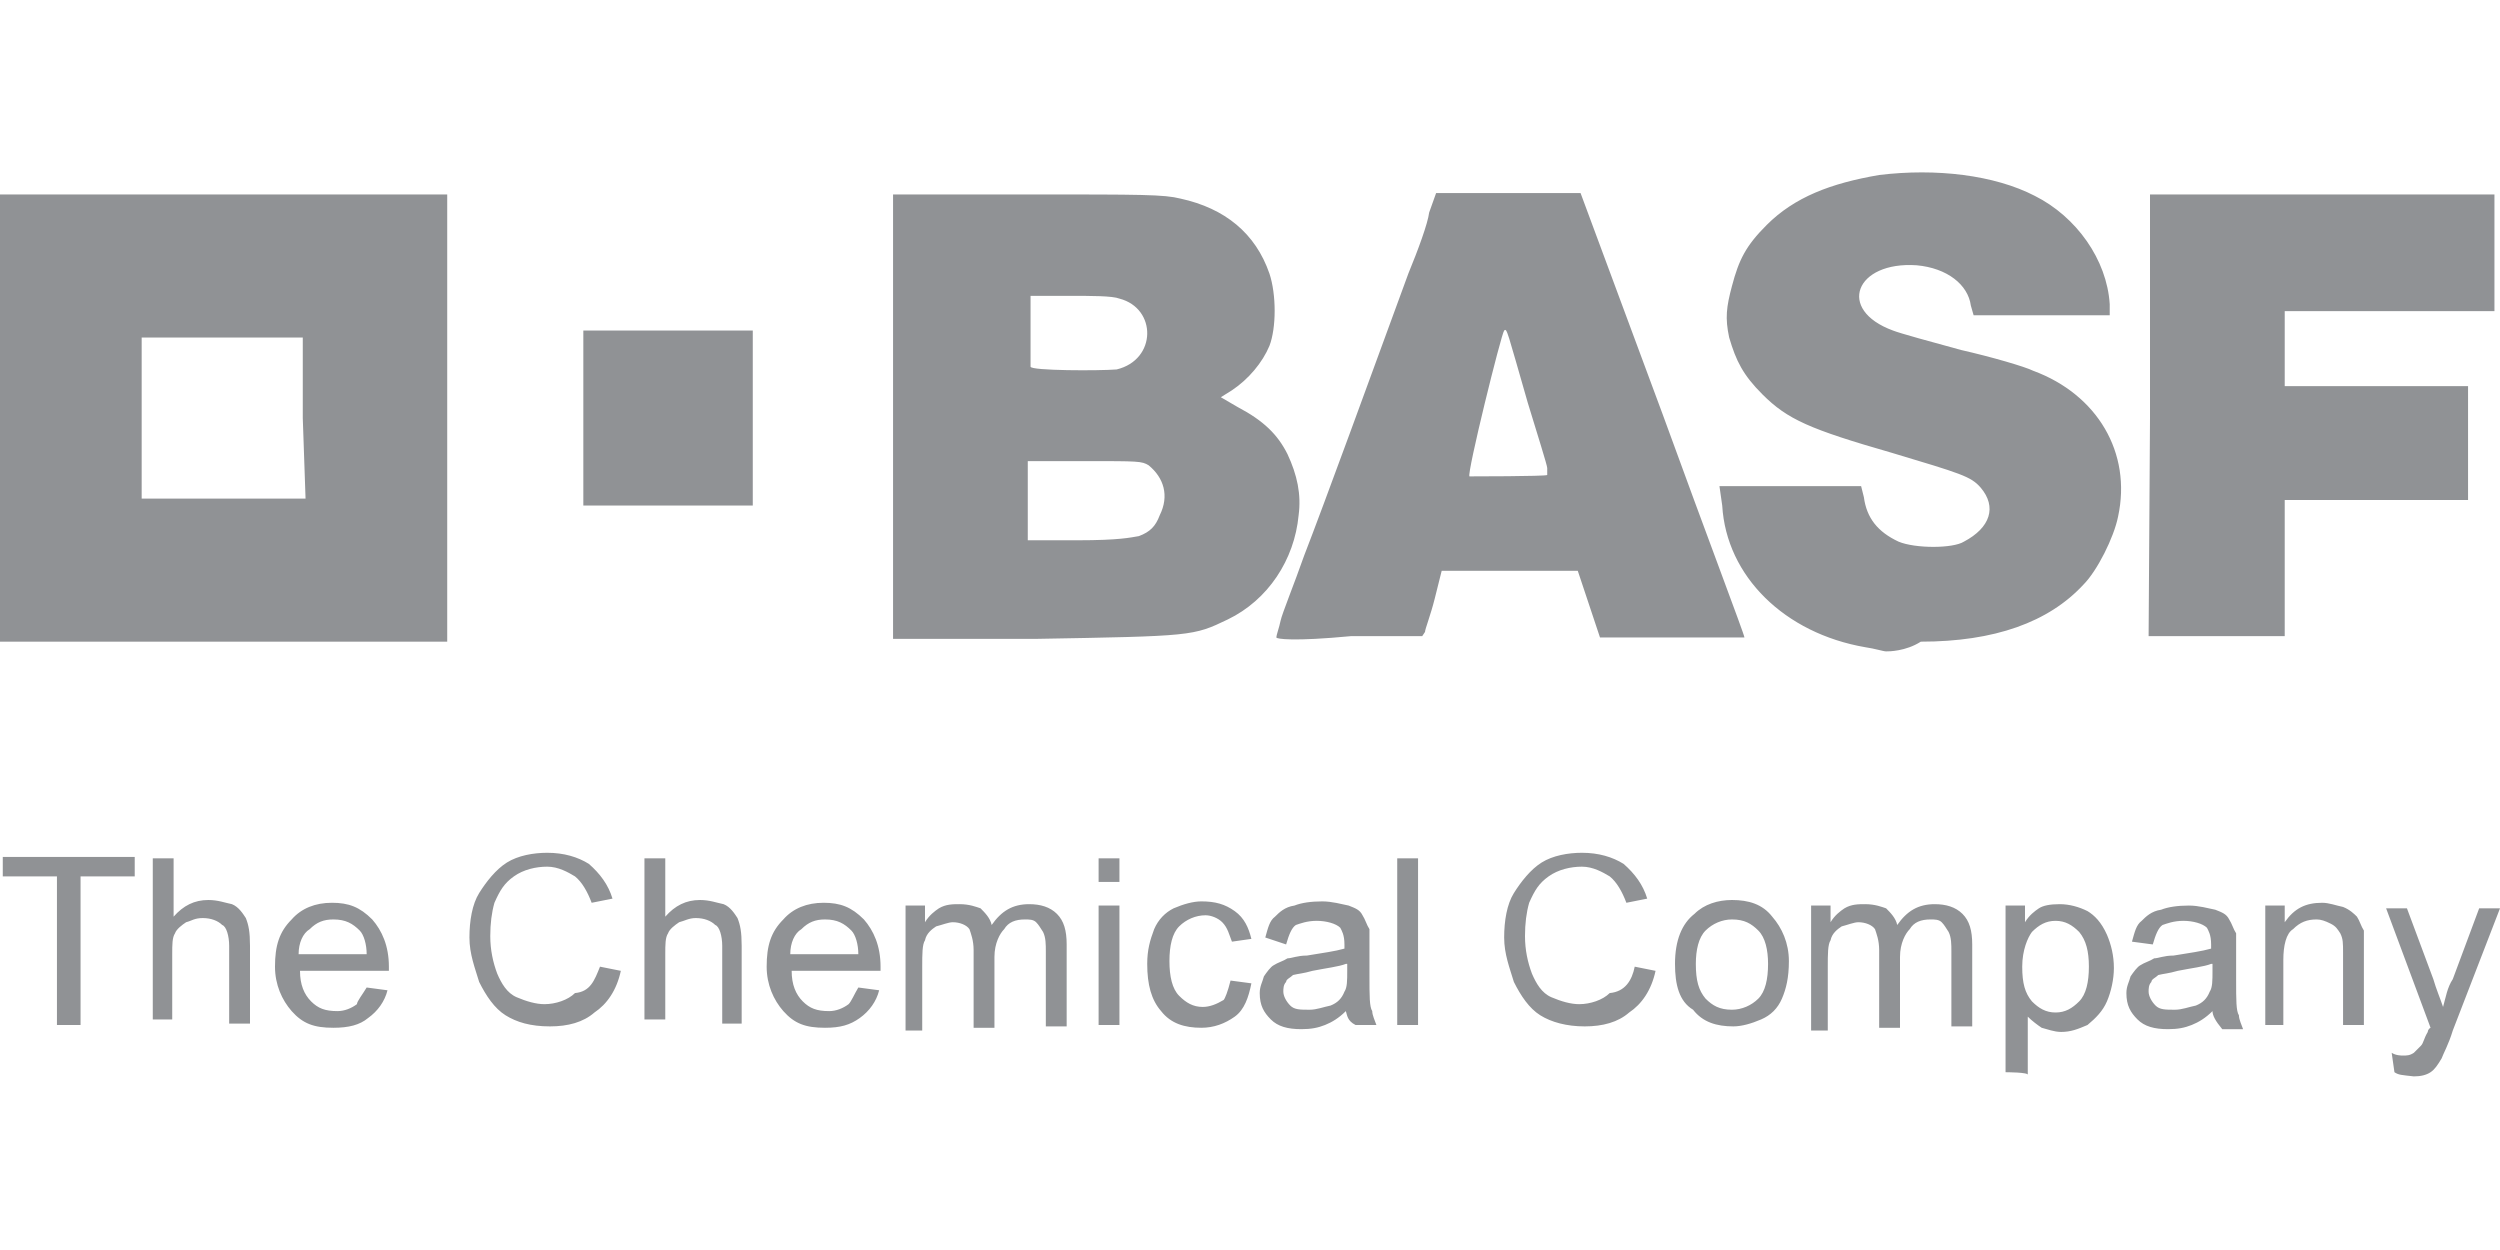 <?xml version="1.0" encoding="utf-8"?>
<!-- Generator: Adobe Illustrator 19.1.0, SVG Export Plug-In . SVG Version: 6.00 Build 0)  -->
<svg version="1.1" id="Layer_1" xmlns="http://www.w3.org/2000/svg" xmlns:xlink="http://www.w3.org/1999/xlink" x="0px" y="0px"
	 viewBox="0 0 180 90" style="enable-background:new 0 0 180 90;" xml:space="preserve">
<style type="text/css">
	.st0{fill:#909295;}
</style>
<g>
	<path id="path1894" class="st0" d="M135.8,46.9c-0.2,0-0.8-0.2-1.5-0.3c-5.8-1-10-5.1-10.3-10.2l-0.2-1.4h5.1h5.1l0.2,0.8
		c0.2,1.5,1,2.5,2.5,3.2c1.2,0.5,3.9,0.5,4.7,0c1.9-1,2.4-2.5,1.2-3.9c-0.7-0.8-1.4-1-6.4-2.5c-5.9-1.7-7.5-2.4-9.3-4.2
		c-1.4-1.4-1.9-2.4-2.4-4.1c-0.3-1.4-0.2-2.2,0.2-3.7c0.5-1.9,1-2.9,2.5-4.4c2-2,4.6-3,8.1-3.6c4.1-0.5,8.3,0,11.2,1.5
		c3,1.5,5.2,4.6,5.4,7.8v0.8H147h-4.9l-0.2-0.7c-0.2-1.5-1.7-2.7-3.9-2.9c-4.4-0.3-5.8,3.2-1.7,4.7c0.5,0.2,2.7,0.8,4.9,1.4
		c2.2,0.5,4.6,1.2,5.2,1.5c4.6,1.7,7.1,5.9,6.1,10.5c-0.3,1.5-1.5,3.9-2.5,4.9c-2.5,2.7-6.4,4.1-11.7,4.1
		C137.2,46.9,136,46.9,135.8,46.9z M64.3,30.1V14H74c8.3,0,9.8,0,11,0.3c3.2,0.7,5.4,2.5,6.4,5.4c0.5,1.5,0.5,3.9,0,5.2
		c-0.5,1.2-1.5,2.4-2.7,3.2l-0.8,0.5l1.2,0.7c1.9,1,2.9,2,3.6,3.4c0.7,1.5,1,2.9,0.8,4.4c-0.3,3.2-2.2,6.1-5.1,7.5
		c-2.5,1.2-2.5,1.2-13.9,1.4H64.3V30.1z M82,38.6c0.8-0.3,1.2-0.7,1.5-1.5c0.7-1.4,0.3-2.7-0.8-3.6c-0.5-0.3-0.7-0.3-4.6-0.3H74V36
		v2.9h3.6C80.6,38.9,81.4,38.7,82,38.6z M80.4,26.6c2.9-0.7,2.9-4.4,0.2-5.1c-0.5-0.2-2-0.2-3.7-0.2h-2.7v2.4c0,1.4,0,2.5,0,2.7
		C74.2,26.7,79.2,26.7,80.4,26.6z M91.9,45.9c0-0.2,0.2-0.7,0.3-1.2s1-2.7,1.7-4.7c1.4-3.6,4.9-13.2,7.5-20.3
		c0.7-1.7,1.4-3.6,1.5-4.4l0.5-1.4h5.2h5.2l5.9,15.9c3.2,8.8,5.9,15.9,5.9,16.1c0,0-2.4,0-5.2,0h-5.2l-0.8-2.4l-0.8-2.4h-4.9h-4.9
		l-0.5,2c-0.3,1.2-0.7,2.2-0.7,2.4l-0.2,0.3h-5.1C93.1,46.2,91.9,46,91.9,45.9z M111.4,34.2c0,0,0-0.3,0-0.5c0-0.2-0.7-2.4-1.4-4.7
		c-1.5-5.2-1.5-5.4-1.7-5.2s-2.7,10.3-2.5,10.5C105.8,34.3,111.3,34.3,111.4,34.2z M154.8,30.1V14h12.4h12.4v4.2v4.2H172h-7.5v2.7
		v2.7h6.6h6.6V32V36h-6.6h-6.6v4.9v4.9h-4.9h-4.9L154.8,30.1L154.8,30.1z"/>
	<path id="path1896" class="st0" d="M0,30.1V14h16.1h16.1v16.1v16.1H16.1H0V30.1z M21.8,30.1v-5.8h-5.8h-5.8v5.8v5.8h5.8H22
		L21.8,30.1z M42,30.1v-6.3h6.1h6.1v6.3v6.3h-6.1H42C42,36.4,42,30.1,42,30.1z"/>
	<path id="text1900" class="st0" d="M4.1,73.8V63.1H0.2v-1.4h9.5v1.4H5.8v10.7H4.1z M11,73.8v-12h1.5V66c0.7-0.8,1.5-1.2,2.5-1.2
		c0.7,0,1.2,0.2,1.7,0.3c0.5,0.2,0.8,0.7,1,1c0.2,0.5,0.3,1,0.3,2v5.6h-1.5v-5.6c0-0.7-0.2-1.4-0.5-1.5c-0.3-0.3-0.8-0.5-1.4-0.5
		s-0.8,0.2-1.2,0.3c-0.3,0.2-0.7,0.5-0.8,0.8c-0.2,0.3-0.2,0.8-0.2,1.5v4.7H11V73.8z M26.4,71.1l1.5,0.2c-0.2,0.8-0.7,1.5-1.4,2
		C25.9,73.8,25.1,74,24,74c-1.4,0-2.2-0.3-3-1.2c-0.7-0.8-1.2-1.9-1.2-3.2c0-1.5,0.3-2.5,1.2-3.4c0.7-0.8,1.7-1.2,2.9-1.2
		s2,0.3,2.9,1.2c0.7,0.8,1.2,1.9,1.2,3.4c0,0.2,0,0.2,0,0.3h-6.4c0,1,0.3,1.7,0.8,2.2c0.5,0.5,1,0.7,1.9,0.7c0.5,0,1-0.2,1.4-0.5
		C25.7,72.1,26.1,71.6,26.4,71.1L26.4,71.1z M21.5,68.7h4.9c0-0.7-0.2-1.4-0.5-1.7c-0.5-0.5-1-0.8-1.9-0.8c-0.7,0-1.2,0.2-1.7,0.7
		C21.8,67.2,21.5,67.9,21.5,68.7L21.5,68.7z M43.2,69.6l1.5,0.3c-0.3,1.4-1,2.4-1.9,3c-0.8,0.7-1.9,1-3.2,1c-1.4,0-2.4-0.3-3.2-0.8
		c-0.8-0.5-1.4-1.4-1.9-2.4c-0.3-1-0.7-2-0.7-3.2s0.2-2.4,0.7-3.2c0.5-0.8,1.2-1.7,2-2.2s1.9-0.7,2.9-0.7c1.2,0,2.2,0.3,3,0.8
		c0.8,0.7,1.4,1.5,1.7,2.5l-1.5,0.3c-0.3-0.8-0.7-1.5-1.2-1.9c-0.5-0.3-1.2-0.7-2-0.7s-1.7,0.2-2.4,0.7c-0.7,0.5-1,1-1.4,1.9
		c-0.2,0.7-0.3,1.5-0.3,2.4c0,1,0.2,1.9,0.5,2.7c0.3,0.7,0.7,1.4,1.4,1.7c0.7,0.3,1.4,0.5,2,0.5c0.8,0,1.7-0.3,2.2-0.8
		C42.5,71.4,42.8,70.6,43.2,69.6L43.2,69.6z M46.4,73.8v-12h1.5V66c0.7-0.8,1.5-1.2,2.5-1.2c0.7,0,1.2,0.2,1.7,0.3
		c0.5,0.2,0.8,0.7,1,1c0.2,0.5,0.3,1,0.3,2v5.6H52v-5.6c0-0.7-0.2-1.4-0.5-1.5c-0.3-0.3-0.8-0.5-1.4-0.5c-0.5,0-0.8,0.2-1.2,0.3
		c-0.3,0.2-0.7,0.5-0.8,0.8c-0.2,0.3-0.2,0.8-0.2,1.5v4.7h-1.5V73.8z M61.8,71.1l1.5,0.2c-0.2,0.8-0.7,1.5-1.4,2S60.5,74,59.4,74
		c-1.4,0-2.2-0.3-3-1.2c-0.7-0.8-1.2-1.9-1.2-3.2c0-1.5,0.3-2.5,1.2-3.4c0.7-0.8,1.7-1.2,2.9-1.2c1.2,0,2,0.3,2.9,1.2
		c0.7,0.8,1.2,1.9,1.2,3.4c0,0.2,0,0.2,0,0.3h-6.4c0,1,0.3,1.7,0.8,2.2c0.5,0.5,1,0.7,1.9,0.7c0.5,0,1-0.2,1.4-0.5
		C61.3,72.1,61.5,71.6,61.8,71.1L61.8,71.1z M56.9,68.7h4.9c0-0.7-0.2-1.4-0.5-1.7c-0.5-0.5-1-0.8-1.9-0.8c-0.7,0-1.2,0.2-1.7,0.7
		C57.2,67.2,56.9,67.9,56.9,68.7L56.9,68.7z M65.2,73.8v-8.6h1.4v1.2c0.3-0.5,0.7-0.8,1-1c0.5-0.3,1-0.3,1.5-0.3
		c0.7,0,1.2,0.2,1.5,0.3c0.3,0.3,0.7,0.7,0.8,1.2c0.7-1,1.5-1.5,2.7-1.5c0.8,0,1.5,0.2,2,0.7c0.5,0.5,0.7,1.2,0.7,2.2v5.9h-1.5v-5.4
		c0-0.5,0-1-0.2-1.4c-0.2-0.3-0.3-0.5-0.5-0.7c-0.2-0.2-0.5-0.2-0.8-0.2c-0.7,0-1.2,0.2-1.5,0.7c-0.3,0.3-0.7,1-0.7,2V74h-1.5v-5.6
		c0-0.7-0.2-1.2-0.3-1.5c-0.2-0.3-0.7-0.5-1.2-0.5c-0.3,0-0.8,0.2-1.2,0.3c-0.3,0.2-0.7,0.5-0.8,1c-0.2,0.3-0.2,1-0.2,1.9v4.6h-1.2
		V73.8z M79.1,63.5v-1.7h1.5v1.7H79.1z M79.1,73.8v-8.6h1.5v8.6H79.1z M88.6,70.6l1.5,0.2c-0.2,1-0.5,1.9-1.2,2.4
		c-0.7,0.5-1.5,0.8-2.4,0.8c-1.2,0-2.2-0.3-2.9-1.2c-0.7-0.8-1-1.9-1-3.4c0-1,0.2-1.7,0.5-2.5c0.3-0.7,0.8-1.2,1.4-1.5
		c0.7-0.3,1.4-0.5,2-0.5c1,0,1.7,0.2,2.4,0.7c0.7,0.5,1,1.2,1.2,2l-1.4,0.2c-0.2-0.5-0.3-1-0.7-1.4c-0.3-0.3-0.8-0.5-1.2-0.5
		c-0.7,0-1.4,0.3-1.9,0.8c-0.5,0.5-0.7,1.4-0.7,2.5s0.2,2,0.7,2.5s1,0.8,1.7,0.8c0.5,0,1-0.2,1.5-0.5C88.2,71.9,88.4,71.4,88.6,70.6
		L88.6,70.6z M96.9,72.8c-0.5,0.5-1,0.8-1.5,1c-0.5,0.2-1,0.3-1.7,0.3c-1,0-1.7-0.2-2.2-0.7c-0.5-0.5-0.8-1-0.8-1.9
		c0-0.5,0.2-0.8,0.3-1.2c0.2-0.3,0.5-0.7,0.7-0.8c0.3-0.2,0.7-0.3,1-0.5c0.3,0,0.7-0.2,1.4-0.2c1.2-0.2,2-0.3,2.7-0.5
		c0-0.2,0-0.3,0-0.3c0-0.7-0.2-1-0.3-1.2c-0.3-0.3-1-0.5-1.7-0.5s-1.2,0.2-1.5,0.3c-0.3,0.2-0.5,0.7-0.7,1.4l-1.5-0.5
		c0.2-0.7,0.3-1.2,0.7-1.5c0.3-0.3,0.7-0.7,1.4-0.8c0.5-0.2,1.2-0.3,2-0.3c0.7,0,1.4,0.2,1.9,0.3c0.5,0.2,0.8,0.3,1,0.7
		c0.2,0.3,0.3,0.7,0.5,1c0,0.2,0,0.7,0,1.4v2c0,1.4,0,2.2,0.2,2.5c0,0.3,0.2,0.7,0.3,1h-1.5C97,73.5,97,73.1,96.9,72.8L96.9,72.8z
		 M96.9,69.4c-0.5,0.2-1.4,0.3-2.4,0.5c-0.7,0.2-1,0.2-1.4,0.3c-0.2,0.2-0.5,0.3-0.5,0.5c-0.2,0.2-0.2,0.5-0.2,0.7
		c0,0.3,0.2,0.7,0.5,1c0.3,0.3,0.7,0.3,1.4,0.3c0.5,0,1-0.2,1.5-0.3c0.5-0.2,0.8-0.5,1-1c0.2-0.3,0.2-0.8,0.2-1.5v-0.5H96.9z
		 M100.6,73.8v-12h1.5v12H100.6z M117.7,69.6l1.5,0.3c-0.3,1.4-1,2.4-1.9,3c-0.8,0.7-1.9,1-3.2,1s-2.4-0.3-3.2-0.8
		c-0.8-0.5-1.4-1.4-1.9-2.4c-0.3-1-0.7-2-0.7-3.2s0.2-2.4,0.7-3.2c0.5-0.8,1.2-1.7,2-2.2c0.8-0.5,1.9-0.7,2.9-0.7
		c1.2,0,2.2,0.3,3,0.8c0.8,0.7,1.4,1.5,1.7,2.5l-1.5,0.3c-0.3-0.8-0.7-1.5-1.2-1.9c-0.5-0.3-1.2-0.7-2-0.7c-0.8,0-1.7,0.2-2.4,0.7
		c-0.7,0.5-1,1-1.4,1.9c-0.2,0.7-0.3,1.5-0.3,2.4c0,1,0.2,1.9,0.5,2.7c0.3,0.7,0.7,1.4,1.4,1.7c0.7,0.3,1.4,0.5,2,0.5
		c0.8,0,1.7-0.3,2.2-0.8C117,71.4,117.5,70.6,117.7,69.6L117.7,69.6z M120.6,69.4c0-1.7,0.5-2.9,1.4-3.6c0.7-0.7,1.7-1,2.7-1
		c1.2,0,2.2,0.3,2.9,1.2c0.7,0.8,1.2,1.9,1.2,3.2c0,1.2-0.2,2-0.5,2.7c-0.3,0.7-0.8,1.2-1.5,1.5c-0.7,0.3-1.4,0.5-2,0.5
		c-1.2,0-2.2-0.3-2.9-1.2C120.9,72.1,120.6,70.9,120.6,69.4L120.6,69.4z M122.1,69.4c0,1.2,0.2,1.9,0.7,2.5c0.5,0.5,1,0.8,1.9,0.8
		c0.7,0,1.4-0.3,1.9-0.8c0.5-0.5,0.7-1.4,0.7-2.5c0-1-0.2-1.9-0.7-2.4c-0.5-0.5-1-0.8-1.9-0.8c-0.7,0-1.4,0.3-1.9,0.8
		C122.3,67.5,122.1,68.4,122.1,69.4L122.1,69.4z M130.4,73.8v-8.6h1.4v1.2c0.3-0.5,0.7-0.8,1-1c0.5-0.3,1-0.3,1.5-0.3
		c0.7,0,1.2,0.2,1.5,0.3c0.3,0.3,0.7,0.7,0.8,1.2c0.7-1,1.5-1.5,2.7-1.5c0.8,0,1.5,0.2,2,0.7s0.7,1.2,0.7,2.2v5.9h-1.5v-5.4
		c0-0.5,0-1-0.2-1.4c-0.2-0.3-0.3-0.5-0.5-0.7c-0.2-0.2-0.5-0.2-0.8-0.2c-0.7,0-1.2,0.2-1.5,0.7c-0.3,0.3-0.7,1-0.7,2V74h-1.5v-5.6
		c0-0.7-0.2-1.2-0.3-1.5c-0.2-0.3-0.7-0.5-1.2-0.5c-0.3,0-0.8,0.2-1.2,0.3c-0.3,0.2-0.7,0.5-0.8,1c-0.2,0.3-0.2,1-0.2,1.9v4.6h-1.2
		V73.8z M144.4,77.2v-12h1.4v1.2c0.3-0.5,0.7-0.8,1-1c0.3-0.2,0.8-0.3,1.5-0.3c0.7,0,1.4,0.2,2,0.5c0.5,0.3,1,0.8,1.4,1.7
		c0.3,0.7,0.5,1.5,0.5,2.4c0,0.8-0.2,1.7-0.5,2.4c-0.3,0.7-0.8,1.2-1.4,1.7c-0.7,0.3-1.2,0.5-1.9,0.5c-0.5,0-1-0.2-1.4-0.3
		c-0.3-0.2-0.7-0.5-1-0.8v4.2C146.1,77.2,144.4,77.2,144.4,77.2z M145.6,69.6c0,1.2,0.2,1.9,0.7,2.5c0.5,0.5,1,0.8,1.7,0.8
		c0.7,0,1.2-0.3,1.7-0.8c0.5-0.5,0.7-1.4,0.7-2.5s-0.2-1.9-0.7-2.5c-0.5-0.5-1-0.8-1.7-0.8c-0.7,0-1.2,0.3-1.7,0.8
		C146,67.5,145.6,68.4,145.6,69.6L145.6,69.6z M159.3,72.8c-0.5,0.5-1,0.8-1.5,1c-0.5,0.2-1,0.3-1.7,0.3c-1,0-1.7-0.2-2.2-0.7
		c-0.5-0.5-0.8-1-0.8-1.9c0-0.5,0.2-0.8,0.3-1.2c0.2-0.3,0.5-0.7,0.7-0.8c0.3-0.2,0.7-0.3,1-0.5c0.3,0,0.7-0.2,1.4-0.2
		c1.2-0.2,2-0.3,2.7-0.5c0-0.2,0-0.3,0-0.3c0-0.7-0.2-1-0.3-1.2c-0.3-0.3-1-0.5-1.7-0.5s-1.2,0.2-1.5,0.3c-0.3,0.2-0.5,0.7-0.7,1.4
		l-1.5-0.2c0.2-0.7,0.3-1.2,0.7-1.5c0.3-0.3,0.7-0.7,1.4-0.8c0.5-0.2,1.2-0.3,2-0.3c0.7,0,1.4,0.2,1.9,0.3c0.5,0.2,0.8,0.3,1,0.7
		c0.2,0.3,0.3,0.7,0.5,1c0,0.2,0,0.7,0,1.4v2c0,1.4,0,2.2,0.2,2.5c0,0.3,0.2,0.7,0.3,1h-1.5C159.5,73.5,159.3,73.1,159.3,72.8
		L159.3,72.8z M159.2,69.4c-0.5,0.2-1.4,0.3-2.4,0.5c-0.7,0.2-1,0.2-1.4,0.3c-0.2,0.2-0.5,0.3-0.5,0.5c-0.2,0.2-0.2,0.5-0.2,0.7
		c0,0.3,0.2,0.7,0.5,1c0.3,0.3,0.7,0.3,1.4,0.3c0.5,0,1-0.2,1.5-0.3c0.5-0.2,0.8-0.5,1-1c0.2-0.3,0.2-0.8,0.2-1.5v-0.5H159.2z
		 M163.1,73.8v-8.6h1.4v1.2c0.7-1,1.5-1.4,2.7-1.4c0.5,0,1,0.2,1.5,0.3c0.5,0.2,0.8,0.5,1,0.7c0.2,0.3,0.3,0.7,0.5,1
		c0,0.3,0,0.7,0,1.4v5.4h-1.5v-5.2c0-0.7,0-1-0.2-1.4c-0.2-0.3-0.3-0.5-0.7-0.7s-0.7-0.3-1-0.3c-0.7,0-1.2,0.2-1.7,0.7
		c-0.5,0.3-0.7,1.2-0.7,2.2v4.7C164.4,73.8,163.1,73.8,163.1,73.8z M172.4,77.2l-0.2-1.4c0.3,0.2,0.7,0.2,0.8,0.2
		c0.3,0,0.5,0,0.8-0.2c0.2-0.2,0.3-0.3,0.5-0.5c0.2-0.2,0.2-0.5,0.5-1c0,0,0-0.2,0.2-0.3l-3.2-8.6h1.5l1.9,5.1
		c0.2,0.7,0.5,1.4,0.7,2c0.2-0.7,0.3-1.4,0.7-2l1.9-5.1h1.5l-3.4,8.8c-0.3,1-0.7,1.7-0.8,2c-0.3,0.5-0.5,0.8-0.8,1
		c-0.3,0.2-0.7,0.3-1.2,0.3C172.9,77.4,172.7,77.4,172.4,77.2L172.4,77.2z"/>
</g>
</svg>
